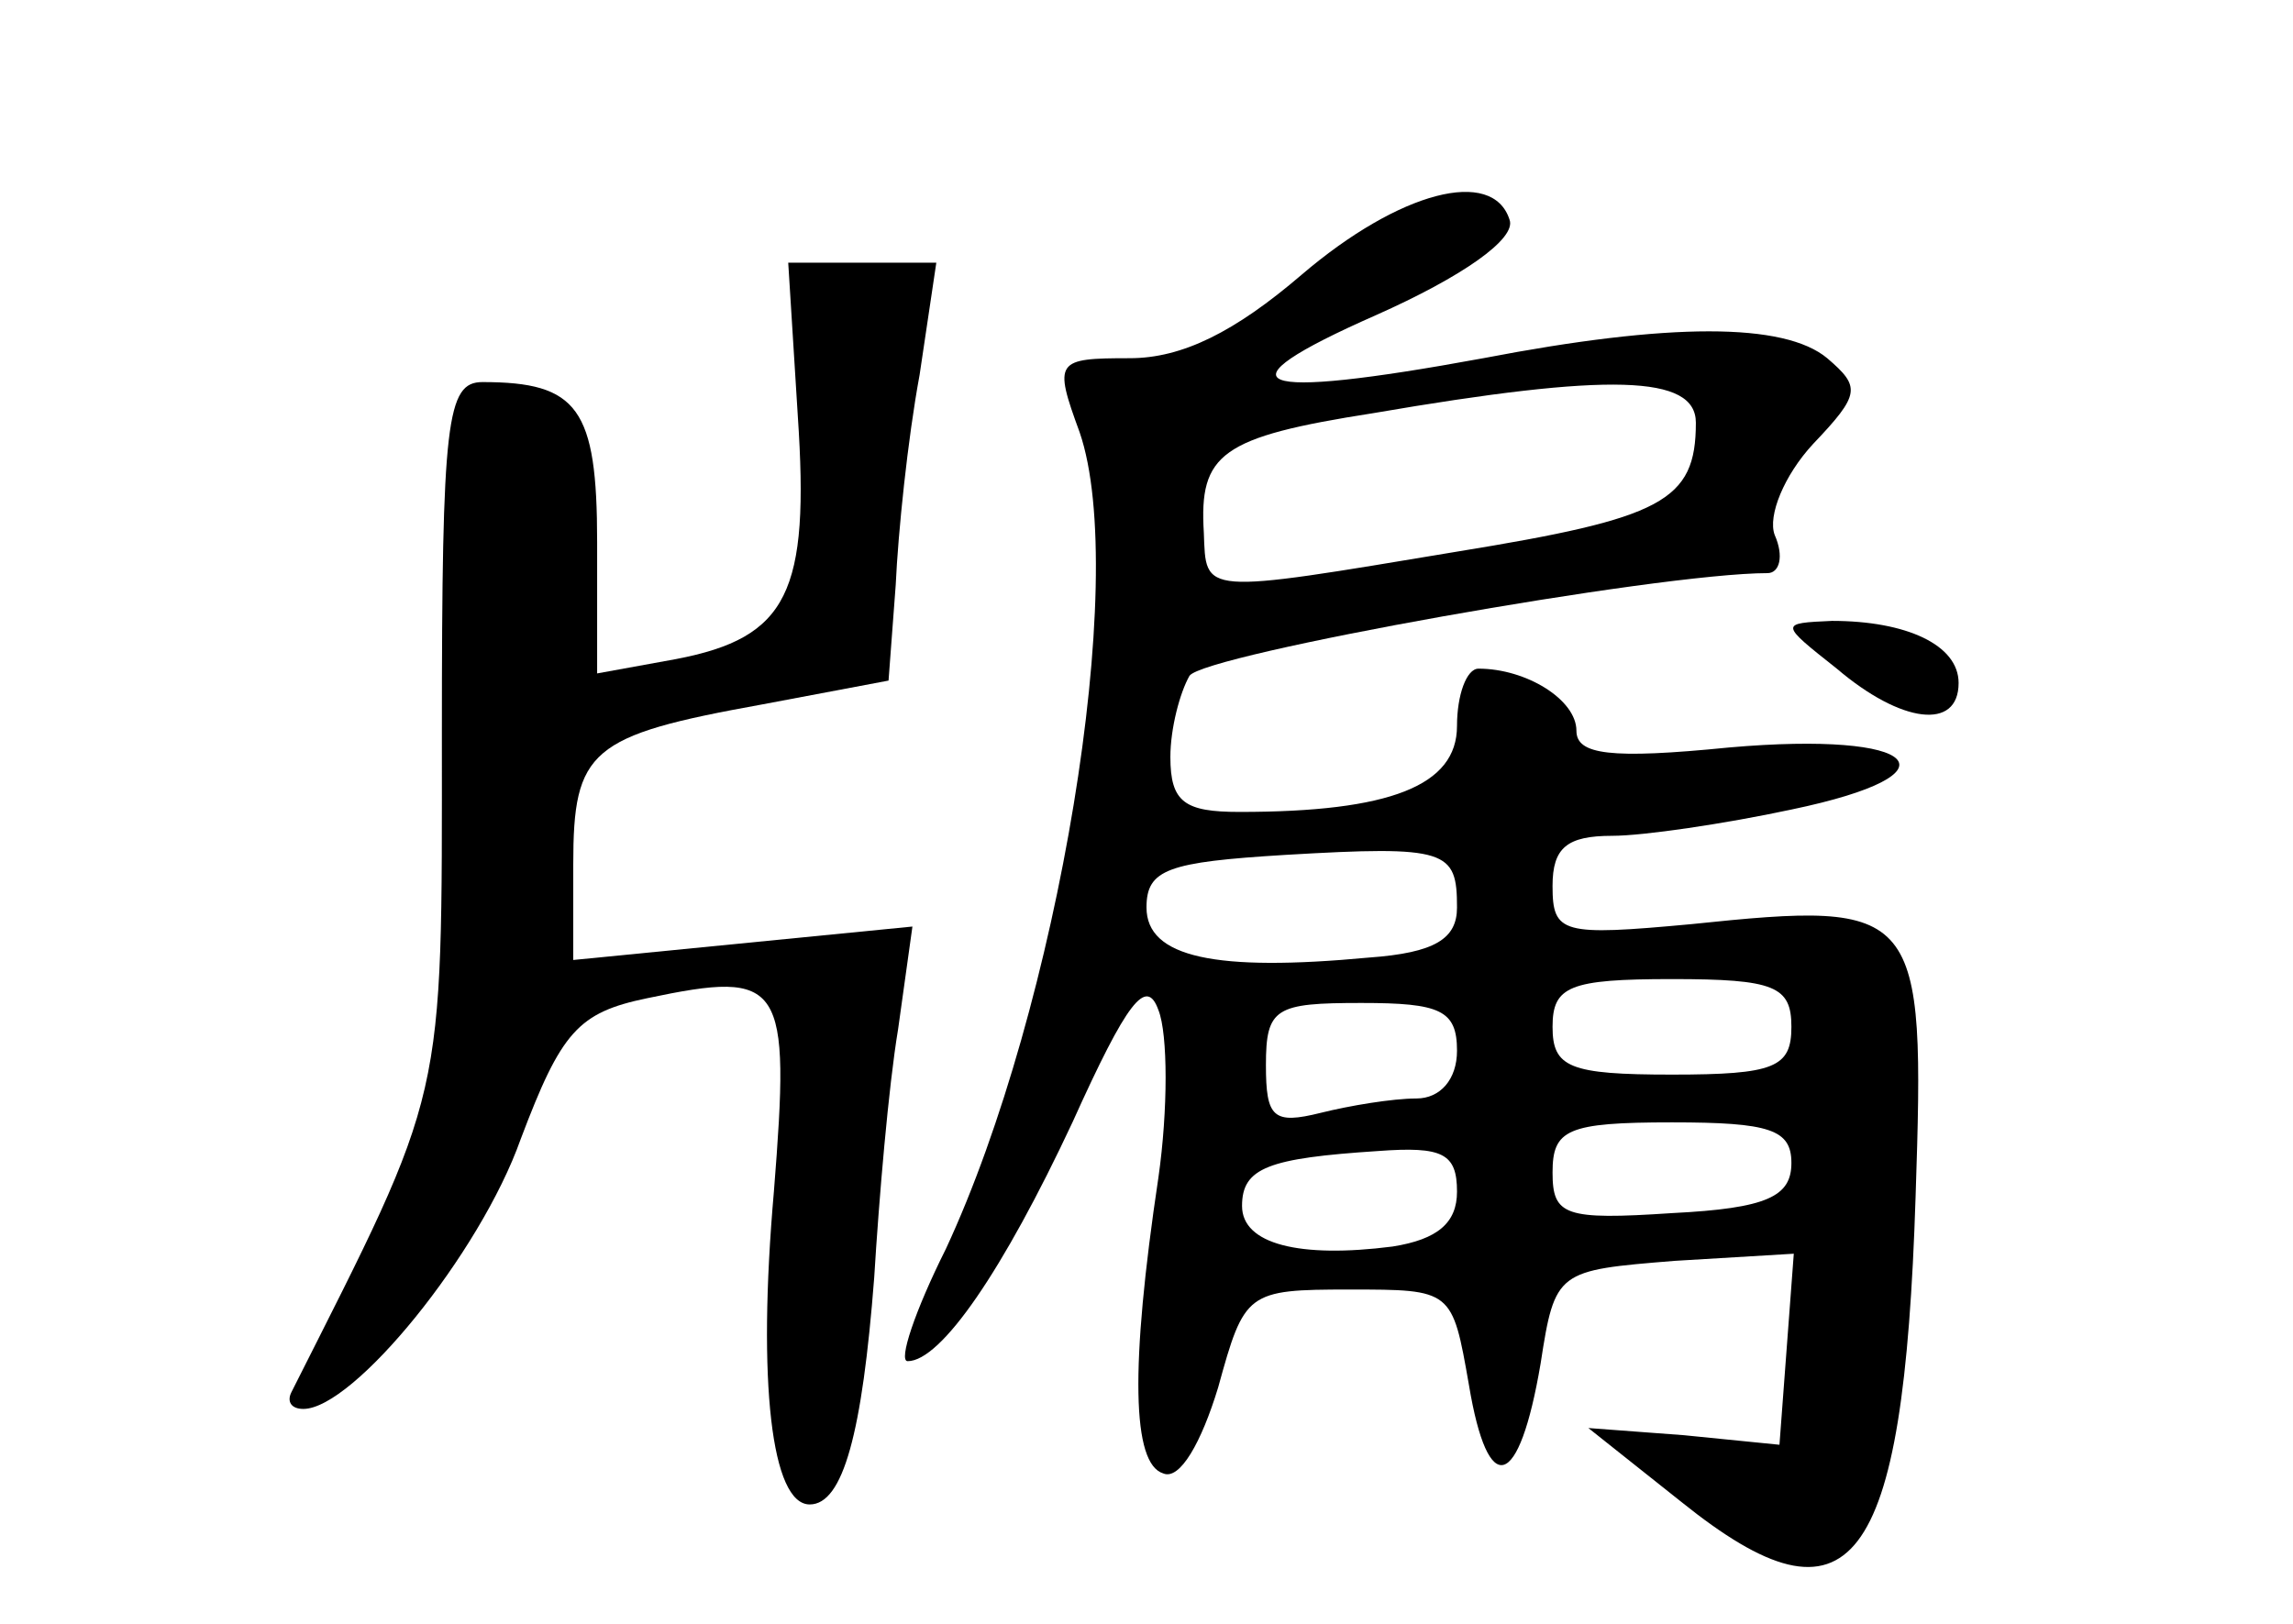 <?xml version="1.0" standalone="no"?>
<!DOCTYPE svg PUBLIC "-//W3C//DTD SVG 20010904//EN"
 "http://www.w3.org/TR/2001/REC-SVG-20010904/DTD/svg10.dtd">
<svg version="1.0" xmlns="http://www.w3.org/2000/svg"
 width="96pt" height="68pt" viewBox="0 0 96 68"
 preserveAspectRatio="xMidYMid meet">
<g transform="translate(0,68) scale(0.1,-0.1)"
fill="#000000" stroke="none">
<path d="M545 565 c-28 -24 -50 -35 -72 -35 -31 0 -32 -1 -21 -31 21 -61 -9
-241 -56 -342 -13 -26 -20 -47 -16 -47 14 0 40 38 69 100 23 51 31 61 36 47 4
-10 4 -42 0 -70 -12 -80 -11 -120 2 -124 7 -3 16 13 23 36 11 40 12 41 55 41
43 0 43 0 50 -40 8 -48 21 -44 30 9 6 39 7 39 56 43 l50 3 -3 -40 -3 -40 -40
4 -40 3 39 -31 c71 -57 93 -29 98 128 4 121 2 124 -94 114 -54 -5 -58 -4 -58
16 0 16 6 21 25 21 13 0 47 5 75 11 72 15 54 33 -26 26 -50 -5 -64 -3 -64 7 0
13 -21 26 -41 26 -5 0 -9 -11 -9 -24 0 -25 -28 -36 -91 -36 -23 0 -29 4 -29
23 0 12 4 27 8 34 6 9 196 43 242 43 5 0 7 7 3 16 -3 8 4 25 16 38 20 21 20
24 6 36 -18 15 -66 15 -144 0 -98 -18 -113 -12 -45 18 36 16 59 32 56 40 -7
22 -46 12 -87 -23z m165 -62 c0 -33 -14 -40 -100 -54 -108 -18 -105 -18 -106
8 -2 33 7 40 71 50 99 17 135 16 135 -4z m-100 -203 c0 -13 -9 -19 -37 -21
-64 -6 -93 0 -93 21 0 16 9 19 58 22 68 4 72 2 72 -22z m140 -50 c0 -17 -7
-20 -50 -20 -43 0 -50 3 -50 20 0 17 7 20 50 20 43 0 50 -3 50 -20z m-140 -10
c0 -12 -7 -20 -17 -20 -10 0 -28 -3 -40 -6 -20 -5 -23 -2 -23 20 0 24 4 26 40
26 33 0 40 -3 40 -20z m140 -47 c0 -14 -10 -19 -50 -21 -45 -3 -50 -1 -50 17
0 18 6 21 50 21 41 0 50 -3 50 -17z m-140 -12 c0 -13 -8 -20 -27 -23 -39 -5
-63 1 -63 17 0 16 11 20 57 23 27 2 33 -1 33 -17z"/>
<path d="M334 506 c5 -74 -4 -93 -51 -102 l-33 -6 0 55 c0 56 -8 67 -48 67
-15 0 -17 -16 -17 -147 0 -157 2 -147 -63 -276 -2 -4 0 -7 5 -7 21 0 74 65 91
113 17 45 24 53 53 59 57 12 60 7 53 -81 -7 -80 -1 -131 15 -131 14 0 22 30
27 95 2 33 6 80 10 104 l6 43 -71 -7 -71 -7 0 40 c0 48 7 54 79 67 l53 10 3
40 c1 22 5 61 10 88 l7 47 -31 0 -31 0 4 -64z"/>
<path d="M769 400 c27 -23 51 -26 51 -6 0 16 -22 26 -53 26 -22 -1 -22 -1 2
-20z"/>
</g>
</svg>

